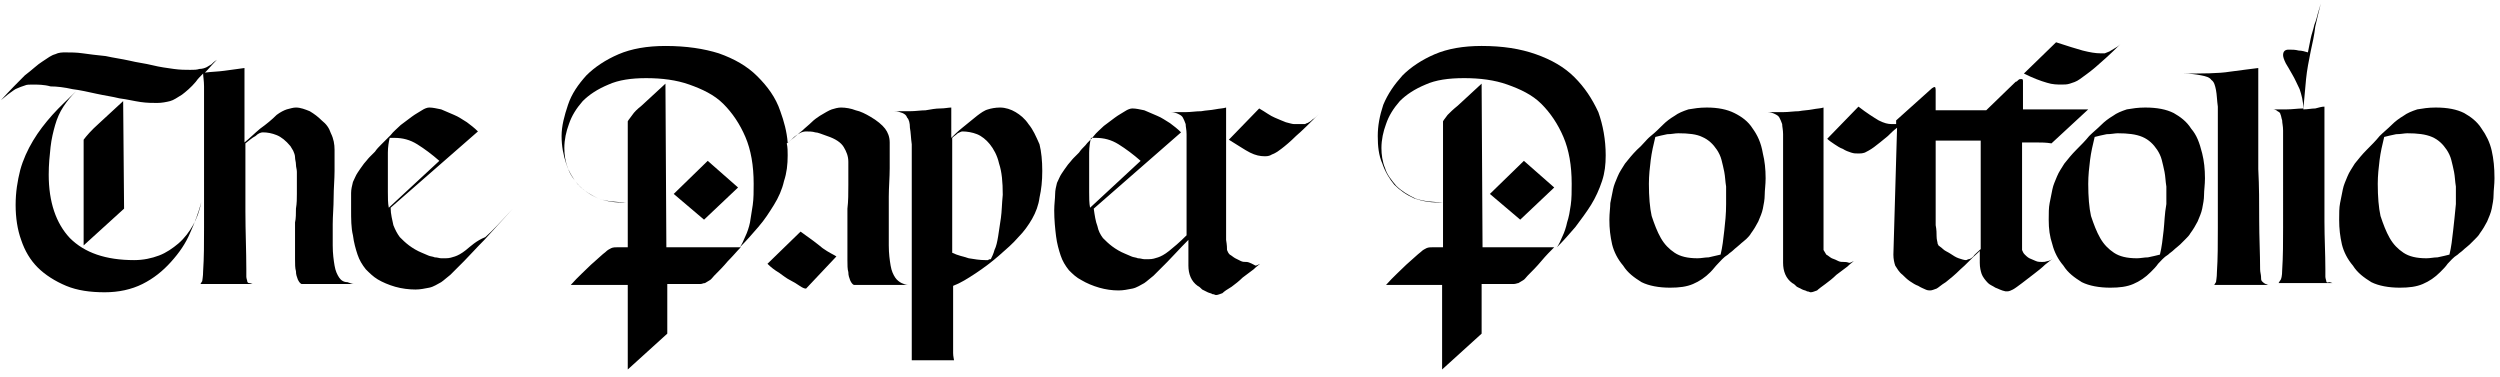 <svg xmlns="http://www.w3.org/2000/svg" viewBox="0 0 272 41"><g fill="#000"><path d="M77.4 26.9h-4.9l-.1-17.8-2.6 2.4c-.5.4-.8.7-1 1-.2.3-.4.5-.5.7v13.7h-1c-.3 0-.6 0-.8.1-.2.1-.4.2-.6.4-.4.3-.9.8-1.6 1.4-.6.6-1.4 1.3-2.2 2.2h6.2v9.2l4.3-3.9v-5.4H76.2c.2 0 .3-.1.5-.1.2-.1.3-.2.5-.3.2-.1.3-.3.5-.5.5-.5 1-1 1.5-1.6.6-.6 1-1.1 1.4-1.5h-3.2zM87.1 25.2l-3.6 3.5c.4.4.8.7 1.3 1 .4.3.8.6 1.2.8.4.2.7.4 1 .6.3.2.5.3.7.3l3.3-3.5c-.3-.2-.8-.4-1.5-.9-.6-.5-1.4-1.1-2.4-1.8z"/><path d="M80.3 20.4L77 17.5l-3.7 3.6 3.3 2.8z"/><path d="M97.4 30.2c-.2-.3-.4-.7-.5-1.3-.1-.6-.2-1.3-.2-2.2v-2.3-3c0-1 .1-2.1.1-3.1v-2.8c0-.6-.2-1.1-.5-1.5-.3-.4-.9-.9-1.6-1.3-.5-.3-1.1-.6-1.6-.7-.5-.2-1.1-.3-1.6-.3-.3 0-.7.1-1 .2-.3.1-.8.4-1.3.7-.3.2-.6.4-.9.7-.3.3-.7.6-1 .9-.4.3-.8.7-1.2 1-.1.1-.2.2-.4.3-.1-1.2-.4-2.3-.8-3.4-.5-1.5-1.4-2.7-2.5-3.8-1.1-1.1-2.5-1.9-4.2-2.5-1.6-.5-3.5-.8-5.8-.8-2 0-3.7.3-5.1.9-1.4.6-2.6 1.4-3.5 2.3-.9 1-1.6 2-2 3.2-.4 1.2-.7 2.3-.7 3.4s.2 2.1.5 3c.3.9.8 1.7 1.3 2.3.6.6 1.3 1.1 2.2 1.5.9.3 1.9.5 3 .4-1.1 0-2.1-.1-3-.4-.8-.4-1.5-.8-2.1-1.4-.5-.6-1-1.2-1.2-1.9-.3-.7-.4-1.5-.4-2.2 0-.9.2-1.8.5-2.6.3-.9.8-1.7 1.5-2.5.7-.7 1.6-1.3 2.8-1.8 1.1-.5 2.5-.7 4.1-.7 1.7 0 3.3.2 4.7.7 1.4.5 2.7 1.1 3.7 2.1s1.8 2.2 2.4 3.6c.6 1.4.9 3.1.9 5.1 0 .8 0 1.6-.1 2.3-.1.7-.2 1.3-.3 1.9-.1.5-.3 1.1-.5 1.5-.2.5-.4.9-.6 1.2.7-.7 1.4-1.5 2-2.2.7-.8 1.2-1.6 1.7-2.4.5-.8.9-1.7 1.1-2.6.3-.9.4-1.8.4-2.8 0-.4 0-.9-.1-1.3.3-.2.6-.5.8-.7.5-.4.9-.6 1.3-.6.3 0 .7 0 1 .1.3 0 .7.2 1.3.4.9.3 1.5.7 1.8 1.2.3.5.5 1 .5 1.6v2.5c0 .9 0 1.8-.1 2.6v5.6c0 .5 0 1 .1 1.3 0 .4.1.6.2.9.1.2.2.4.4.5h5.9c-.2 0-.5-.1-.7-.2-.2-.1-.5-.3-.7-.6zM21 24.5c-.4.7-.9 1.4-1.6 2-.6.5-1.3 1-2.1 1.3-.8.3-1.7.5-2.7.5-3.1 0-5.4-.8-7-2.4C6.1 24.3 5.3 22 5.3 19c0-1.1.1-2.1.2-3 .1-.9.3-1.7.5-2.4s.5-1.4.9-2c.4-.6.8-1.1 1.4-1.7-.9.9-1.8 1.7-2.6 2.6-.8.9-1.5 1.8-2.1 2.8-.6 1-1.1 2.1-1.4 3.2-.3 1.2-.5 2.4-.5 3.8s.2 2.7.6 3.8c.4 1.2 1 2.2 1.8 3 .8.8 1.9 1.5 3.1 2 1.2.5 2.6.7 4.2.7 1.5 0 2.9-.3 4.1-.9 1.2-.6 2.2-1.4 3.1-2.4.9-1 1.6-2 2.1-3.2.5-1.1.9-2.2 1.2-3.3-.2 1-.5 1.8-.9 2.5zM50.7 27.2c-.5.4-.9.6-1.2.7-.3.1-.6.2-1 .2H48c-.2 0-.4-.1-.7-.1-.2-.1-.5-.1-.7-.2-.2-.1-.5-.2-.7-.3-.5-.2-1-.5-1.4-.8-.4-.3-.7-.6-1-.9-.3-.4-.5-.8-.7-1.3-.1-.5-.3-1.2-.3-1.9l9.5-8.3c-.4-.4-.8-.7-1.2-1-.5-.3-.9-.6-1.4-.8-.5-.2-.9-.4-1.4-.6-.5-.1-.9-.2-1.3-.2-.2 0-.5.1-.8.3-.3.2-.7.4-1.1.7l-1.2.9c-.4.4-.8.7-1.1 1.1l-1 1c-.3.3-.5.5-.7.8l-.6.6c-.2.2-.4.5-.6.7-.3.4-.5.7-.7 1-.2.3-.3.6-.5 1-.1.4-.2.8-.2 1.2v1.8c0 1 0 2 .2 2.8.1.8.3 1.5.5 2.1.2.6.5 1.1.9 1.6.4.4.8.8 1.3 1.1.5.3 1.2.6 1.9.8.7.2 1.5.3 2.2.3.5 0 1-.1 1.5-.2s.9-.4 1.3-.6c.3-.2.6-.5 1-.8l1.5-1.5c.6-.6 1.3-1.4 2.2-2.3.9-1 1.9-2.1 3.1-3.4-1.2 1.3-2.2 2.4-3 3.1-1 .4-1.6 1-2.1 1.4zm-8.5-8.4v-2.2c0-.6.1-1.2.2-1.6h.5c.9 0 1.7.2 2.5.7.8.5 1.6 1.1 2.4 1.8l-5.5 5.1c-.1-.5-.1-1.1-.1-1.7v-2.1z"/><path d="M111.9 13.5c-.4-.6-.9-1-1.4-1.3-.5-.3-1.1-.5-1.7-.5-.5 0-1 .1-1.3.2-.4.1-.8.4-1.2.7-.5.4-1.1.9-1.6 1.3s-.9.8-1.2 1.1v-3.3c-.3 0-.7.1-1.2.1s-1 .1-1.6.2c-.5 0-1.1.1-1.7.1h-1.7c.4 0 .6.1.9.2.2.1.4.2.5.5.2.2.3.6.3 1.1.1.5.1 1.1.2 1.8v23.5h4.6c0-.1-.1-.4-.1-.8v-1.8-2.5-3c.8-.3 1.6-.8 2.5-1.4.9-.6 1.7-1.2 2.5-1.9s1.5-1.3 2.1-2c.6-.6 1.1-1.3 1.5-2 .4-.7.7-1.5.8-2.3.2-.9.3-1.8.3-2.9 0-1.1-.1-2.1-.3-2.9-.4-.9-.7-1.6-1.2-2.2zm-3 10.2c-.1.7-.2 1.4-.3 2-.1.6-.2 1.1-.4 1.5-.1.4-.3.8-.4 1-.1 0-.2 0-.3.1h-.3c-.6 0-1.2-.1-1.8-.2-.6-.2-1.2-.3-1.8-.6V15c.2-.2.4-.3.6-.5.2-.1.4-.2.5-.2.5 0 1.1.1 1.6.3.5.2 1 .6 1.4 1.1.4.5.8 1.2 1 2.1.3.9.4 2 .4 3.4-.1 1-.1 1.8-.2 2.5zM224.3 9.2c.3 0 .6 0 .9-.1.3-.1.7-.2 1.1-.5s1-.7 1.7-1.3c.7-.6 1.6-1.4 2.7-2.5-.2.2-.5.4-.7.5-.2.1-.3.2-.5.3-.2.1-.3.1-.5.2h-.5c-.5 0-1.1-.1-1.9-.3-.7-.2-1.7-.5-2.9-.9L220.2 8c1 .5 1.8.8 2.5 1 .6.2 1.2.2 1.6.2zM13.4 11l-2.6 2.4c-.9.8-1.4 1.4-1.7 1.8v11.5l4.4-4-.1-11.7z"/><path d="M36.9 30.2c-.2-.3-.4-.7-.5-1.3-.1-.6-.2-1.3-.2-2.2v-2.3c0-.9.1-1.9.1-2.9s.1-2 .1-2.9v-2.3c0-.6-.1-1.2-.4-1.8-.2-.6-.5-1-1-1.4-.4-.4-.8-.7-1.3-1-.5-.2-1-.4-1.5-.4-.3 0-.6.1-1 .2-.3.1-.7.3-1.1.6-.5.5-1.1 1-1.8 1.5-.6.5-1.2 1.1-1.7 1.5V7.4c-.8.1-1.5.2-2.2.3-.7.1-1.4.1-2.1.2.4-.4.8-.9 1.3-1.4-.3.2-.4.3-.6.5-.2.1-.3.2-.5.3-.2.1-.5.2-.8.2-.3.1-.6.1-1 .1-.5 0-1.1 0-1.8-.1s-1.5-.2-2.3-.4c-.8-.2-1.7-.3-2.5-.5-.9-.2-1.7-.3-2.6-.5-1-.1-1.8-.2-2.5-.3-.7-.1-1.3-.1-1.9-.1-.3 0-.7 0-1.1.2-.4.1-.8.4-1.4.8-.5.3-1.1.9-1.9 1.5-.7.7-1.6 1.6-2.6 2.7.4-.3.7-.6 1-.8s.5-.4.8-.5c.2-.1.5-.2.8-.3.2-.1.5-.1.8-.1.6 0 1.3 0 2 .2.7 0 1.5.1 2.4.3.8.1 1.7.3 2.6.5.9.2 1.7.3 2.5.5.8.1 1.6.3 2.3.4.7.1 1.3.1 1.8.1s1-.1 1.4-.2c.4-.1.8-.4 1.3-.7.4-.3 1-.8 1.5-1.4.2-.3.5-.6.8-.9 0 .3.1.8.1 1.4V24.8c0 1.7 0 3.2-.1 4.7 0 .6-.1 1-.1 1.1-.1.1-.1.2-.2.3h5.7c-.1 0-.2-.1-.4-.1-.1 0-.2-.1-.2-.2s-.1-.3-.1-.5v-.8c0-2-.1-4.1-.1-6.3v-7.4c.4-.3.7-.6 1.1-.8.3-.3.6-.4.8-.4.5 0 1 .1 1.5.3.5.2 1 .6 1.5 1.2.1.2.2.3.3.5.1.2.2.5.2.7 0 .3.1.5.1.8 0 .3.1.5.1.8v2.4c0 .5 0 1-.1 1.6 0 .5 0 1.1-.1 1.5v4c0 .5 0 1 .1 1.3 0 .4.1.6.2.9.1.2.2.4.4.5h5.7c-.2 0-.4-.1-.7-.2-.4 0-.7-.2-.9-.5zM238.4 14c-.5-.8-1.2-1.3-1.9-1.7-.8-.4-1.8-.6-3.1-.6-.8 0-1.4.1-2 .2-.6.2-1.1.4-1.5.7-.5.3-.9.6-1.3 1s-.9.8-1.3 1.2c-.4.5-.9 1-1.4 1.5-.5.5-.9 1-1.3 1.5-.3.5-.6.9-.8 1.4-.2.5-.4.9-.5 1.4l-.3 1.5c-.1.5-.1 1.1-.1 1.8 0 1 .1 1.8.4 2.7.2.8.6 1.6 1.2 2.3.5.8 1.2 1.3 2 1.8.8.4 1.9.6 3.1.6 1 0 1.8-.1 2.5-.4.7-.3 1.3-.7 1.9-1.3.3-.3.6-.6.8-.9.3-.3.6-.7 1.1-1 .2-.2.4-.3.6-.5.2-.2.5-.4.7-.6l.6-.6c.2-.2.4-.4.5-.6.3-.4.6-.9.8-1.3.2-.5.4-.9.5-1.4.1-.5.2-1 .2-1.5s.1-1.1.1-1.8c0-1-.1-1.9-.3-2.7-.3-1.2-.6-2-1.2-2.7zm-3 11.1c-.1.9-.2 1.8-.4 2.6-.4.1-.8.2-1.3.3-.4 0-.8.1-1.2.1-1.1 0-1.9-.2-2.5-.6-.6-.4-1.1-.9-1.5-1.6-.4-.7-.7-1.5-1-2.4-.2-.9-.3-2.1-.3-3.5 0-.9.1-1.8.2-2.6s.3-1.7.5-2.5c.4-.1.8-.2 1.3-.3.5 0 .9-.1 1.2-.1 1.1 0 2 .1 2.7.4.7.3 1.2.8 1.6 1.4.2.3.4.7.5 1.1.1.4.2.8.3 1.3.1.5.1 1 .2 1.6v1.9c-.2 1.1-.2 2-.3 2.9zM135.6 28.5c-.2 0-.4 0-.6-.1l-.6-.3c-.2-.1-.4-.3-.6-.4-.2-.2-.2-.3-.3-.5 0-.2 0-.5-.1-1.1v-2-2.7-3.1V15v-3.3c-.3.1-.7.1-1.2.2s-1 .1-1.5.2c-.6 0-1.1.1-1.7.1h-1.6c.3 0 .6.1.8.2.2.1.4.2.5.4.1.2.2.4.3.7 0 .3.1.6.1 1.1v11c-.8.8-1.4 1.3-1.9 1.7s-.9.6-1.2.7c-.3.1-.6.2-1 .2h-.5c-.2 0-.4-.1-.7-.1-.2-.1-.5-.1-.7-.2-.2-.1-.5-.2-.7-.3-.5-.2-1-.5-1.4-.8-.4-.3-.7-.6-1-.9-.3-.4-.5-.8-.6-1.3-.2-.5-.3-1.2-.4-1.9l9.5-8.3c-.4-.4-.8-.7-1.2-1-.5-.3-.9-.6-1.4-.8-.5-.2-.9-.4-1.4-.6-.5-.1-.9-.2-1.3-.2-.2 0-.5.1-.8.3-.3.2-.7.4-1.1.7l-1.2.9c-.4.4-.8.7-1.1 1.1s-.7.7-.9 1c-.3.3-.5.5-.7.8l-.6.6c-.2.2-.4.5-.6.7-.3.4-.5.7-.7 1-.2.3-.3.6-.5 1-.1.4-.2.8-.2 1.2 0 .5-.1 1.1-.1 1.8 0 1 .1 2 .2 2.8.1.8.3 1.5.5 2.1.2.6.5 1.1.9 1.6.4.4.8.8 1.4 1.1.5.3 1.2.6 1.9.8.7.2 1.4.3 2.1.3.5 0 1-.1 1.5-.2s.9-.4 1.3-.6c.3-.2.6-.5 1-.8l1.5-1.5c.6-.6 1.3-1.4 2.2-2.3l.1-.1v2.8c0 .9.3 1.7 1 2.2.2.1.3.2.5.4l.6.3c.2.1.4.1.5.2.2 0 .3.1.4.1.2 0 .4-.1.7-.2.2-.2.5-.4 1-.7.4-.3.8-.6 1.2-1l1.2-.9c.3-.3.6-.5.7-.6-.2.1-.4.2-.5.2-.7-.4-.9-.4-1-.4zm-17.1-9.7v-2.2c0-.6.1-1.2.2-1.6h.5c.9 0 1.7.2 2.5.7.8.5 1.6 1.1 2.4 1.8l-5.5 5.1c-.1-.5-.1-1.1-.1-1.7v-2.1z"/><path d="M222.2 28.5c-.2 0-.5 0-.7-.1-.2-.1-.5-.2-.7-.3-.2-.1-.4-.3-.5-.4-.2-.2-.2-.3-.3-.5v-1.4-2.7-3.6-4h1.6c.5 0 1 0 1.6.1l4-3.7h-7.1V8.8c0-.2-.1-.2-.2-.2s-.2 0-.3.1c-.1.1-.2.2-.3.2l-3.2 3.1h-5.5V9.8c0-.4-.1-.4-.4-.2l-3.9 3.5v.4h-.5c-.4 0-.8-.1-1.4-.4-.5-.3-1.3-.8-2.2-1.5l-3.4 3.5c.2.2.5.4.8.6.3.2.6.4.9.5.3.2.6.3.9.4.3.1.5.1.8.1.2 0 .4 0 .7-.1.2-.1.6-.3 1-.6s.9-.7 1.5-1.2c.3-.3.6-.6 1-.9l-.4 13.8c0 .5.1.9.2 1.2.2.3.4.7.8 1 .2.2.5.5.8.7.3.2.6.4.9.5.3.2.6.3.8.4.2.1.4.1.5.1.2 0 .4-.1.7-.2.2-.1.5-.4 1-.7.5-.4 1-.8 1.6-1.4.6-.5 1.2-1.2 1.9-1.8l.2-.2v1.3c0 .5.1.9.2 1.2.1.3.4.7.7 1 .2.2.5.3.8.5.3.1.6.3 1.1.4h.2c.2 0 .4-.1.6-.2.2-.1.6-.4 1-.7.4-.3.9-.7 1.3-1s.9-.7 1.2-1c.4-.3.6-.5.8-.6-.2.1-.4.2-.5.2-.3.1-.4.1-.6.1zm-7.5-.6c-.2.2-.4.3-.5.3-.1 0-.2.1-.3.1-.2 0-.5-.1-.8-.2-.3-.1-.6-.3-.9-.5-.3-.2-.6-.3-.8-.5-.2-.2-.4-.3-.5-.4 0-.1-.1-.1-.1-.3 0-.1-.1-.3-.1-.7 0-.3 0-.7-.1-1.2v-2-3-4.2h4.9v11.8c-.4.4-.7.6-.8.8zM271.1 16.4c-.2-.9-.6-1.7-1.1-2.4-.5-.8-1.2-1.3-1.9-1.7-.8-.4-1.8-.6-3.1-.6-.8 0-1.4.1-2 .2-.6.2-1.1.4-1.5.7-.5.3-.9.6-1.3 1s-.9.8-1.3 1.2c-.4.5-.9 1-1.4 1.5-.5.5-.9 1-1.3 1.5-.3.5-.6.9-.8 1.4-.2.5-.4.9-.5 1.4l-.3 1.5c-.1.5-.1 1.1-.1 1.8 0 1 .1 1.8.3 2.7.2.8.6 1.6 1.2 2.3.5.8 1.2 1.3 2 1.8.8.4 1.9.6 3.1.6 1 0 1.8-.1 2.5-.4.7-.3 1.3-.7 1.9-1.3.3-.3.6-.6.8-.9.3-.3.6-.7 1.1-1 .2-.2.4-.3.6-.5.2-.2.5-.4.7-.6l.6-.6c.2-.2.4-.4.5-.6.3-.4.6-.9.8-1.3.2-.5.4-.9.5-1.4.1-.5.2-1 .2-1.5s.1-1.1.1-1.8c0-1.2-.1-2.1-.3-3zm-4.2 8.7c-.1.9-.2 1.8-.4 2.6-.4.1-.8.2-1.3.3-.4 0-.8.1-1.2.1-1.1 0-1.9-.2-2.5-.6-.6-.4-1.1-.9-1.5-1.6-.4-.7-.7-1.5-1-2.4-.2-.9-.3-2.1-.3-3.5 0-.9.1-1.8.2-2.6s.3-1.7.5-2.5c.4-.1.8-.2 1.3-.3.5 0 .9-.1 1.2-.1 1.1 0 2 .1 2.7.4.7.3 1.2.8 1.6 1.4.2.3.4.7.5 1.1.1.4.2.8.3 1.3.1.5.1 1 .2 1.6v1.9c-.1 1.1-.2 2-.3 2.9z"/><path d="M200.6 28.5c-.2 0-.4 0-.6-.1-.2-.1-.4-.2-.7-.3-.2-.1-.4-.3-.6-.4-.1-.2-.2-.3-.3-.5v-1.1-2-2.7-3.1V15v-3.3c-.3.1-.7.1-1.2.2s-1 .1-1.5.2c-.5 0-1.1.1-1.7.1h-1.7c.3 0 .6.1.8.2.2.1.4.2.5.4.1.2.2.4.3.7 0 .3.1.6.1 1.1v14c0 .9.3 1.7 1 2.2.2.1.3.2.5.4l.6.3c.2.1.4.1.5.2.2 0 .3.1.4.1.2 0 .4-.1.7-.2.2-.2.5-.4.9-.7.4-.3.8-.6 1.2-1l1.2-.9c.3-.3.6-.5.7-.6-.2.1-.4.2-.5.2-.3-.1-.4-.1-.6-.1zM253.1 30.6c0-.1-.1-.3-.1-.5v-.8c0-1.7-.1-3.4-.1-5.2v-4.9-4.3-3.3c-.3 0-.6.1-1 .2-.4 0-.8.1-1.3.1.1-1.2.2-2.3.3-3.3s.3-2 .5-3c.2-.9.4-1.8.5-2.7.2-.9.4-1.7.6-2.5-.1.3-.2.7-.3 1-.1.4-.2.8-.4 1.3-.1.5-.3 1-.4 1.5l-.3 1.5c-.3-.1-.7-.2-1-.2-.4-.1-.7-.1-1.1-.1-.4 0-.6.2-.6.6 0 .2.1.5.3.9.2.3.4.7.7 1.2.3.5.5 1 .8 1.6.2.6.4 1.3.4 2.1-.6 0-1.2.1-1.8.1h-1.5c.2 0 .4.1.5.2.2.1.3.2.3.3.1.2.1.4.2.7 0 .3.1.6.1 1.1V24.8c0 1.5 0 3.1-.1 4.6 0 .6-.1 1-.2 1.1-.1.1-.1.2-.2.3h5.9c-.1 0-.2-.1-.4-.1-.2.1-.3 0-.3-.1zM246.1 30.6c-.1-.1-.1-.3-.1-.5s-.1-.5-.1-.8c0-1.7-.1-3.5-.1-5.3 0-1.9 0-3.7-.1-5.6v-5.6-5.4c-.7.1-1.7.2-3.1.4-1.2.2-3 .2-5.1.2.8 0 1.5.1 2 .2s.9.2 1.1.5c.3.2.4.6.5 1.1.1.5.1 1.1.2 1.8v13.2c0 1.7 0 3.3-.1 4.8 0 .6-.1 1-.1 1.1-.1.1-.1.2-.2.3h5.9c-.1 0-.2-.1-.3-.1-.2-.1-.3-.2-.4-.3zM166.2 26.9h-4.9l-.1-17.8-2.6 2.4c-.5.4-.8.7-1.1 1-.2.3-.4.5-.5.7v13.7h-1c-.3 0-.6 0-.8.1-.2.1-.4.2-.6.4-.4.3-.9.8-1.6 1.4-.6.6-1.4 1.3-2.2 2.2h6.1v9.2l4.3-3.9v-5.4h3.5c.2 0 .4-.1.5-.1.2-.1.3-.2.5-.3.2-.1.3-.3.5-.5.5-.5 1-1 1.5-1.6.5-.6 1-1.1 1.4-1.5h-2.9zM142.4 13.3c-.1.1-.3.1-.4.2H140.8c-.2 0-.5-.1-.9-.2-.3-.1-.7-.3-1.2-.5s-1-.6-1.7-1l-3.3 3.4c1 .6 1.7 1.1 2.3 1.4.6.3 1.1.4 1.6.4.2 0 .5 0 .8-.2.3-.1.6-.3 1-.6s1-.8 1.6-1.4c.7-.6 1.5-1.4 2.5-2.4-.2.2-.5.5-.7.6-.1.1-.2.2-.4.3zM190.7 14c-.5-.8-1.2-1.3-2-1.7-.8-.4-1.8-.6-3-.6-.8 0-1.4.1-2 .2-.6.2-1.1.4-1.5.7-.5.3-.9.6-1.3 1s-.8.8-1.3 1.2-.9 1-1.5 1.5c-.5.5-.9 1-1.3 1.5-.3.5-.6.9-.8 1.4-.2.5-.4.9-.5 1.4l-.3 1.5c0 .5-.1 1.1-.1 1.8 0 1 .1 1.8.3 2.7.2.8.6 1.6 1.2 2.3.5.8 1.2 1.3 2 1.8.8.4 1.9.6 3.1.6 1 0 1.8-.1 2.5-.4.7-.3 1.3-.7 1.9-1.3.3-.3.5-.6.8-.9.3-.3.6-.7 1.1-1 .2-.2.4-.3.6-.5.2-.2.5-.4.7-.6.2-.2.5-.4.7-.6.2-.2.4-.4.5-.6.3-.4.6-.9.8-1.3.2-.5.4-.9.5-1.4.1-.5.2-1 .2-1.5s.1-1.1.1-1.8c0-1-.1-1.9-.3-2.7-.2-1.2-.6-2-1.1-2.7zm-3.1 11.1c-.1.9-.2 1.8-.4 2.6-.4.1-.9.2-1.3.3-.4 0-.8.1-1.2.1-1.1 0-1.9-.2-2.5-.6-.6-.4-1.1-.9-1.5-1.6-.4-.7-.7-1.5-1-2.4-.2-.9-.3-2.1-.3-3.5 0-.9.1-1.8.2-2.6s.3-1.7.5-2.5c.4-.1.8-.2 1.3-.3.5 0 .8-.1 1.2-.1 1.1 0 2 .1 2.6.4.7.3 1.2.8 1.6 1.4.2.3.4.7.5 1.1.1.4.2.8.3 1.3.1.5.1 1 .2 1.6v1.9c0 1.1-.1 2-.2 2.9z"/><path d="M169.1 20.4l-3.3-2.9-3.7 3.6 3.3 2.8z"/><path d="M171.3 8.4c-1.1-1.1-2.5-1.9-4.2-2.5-1.7-.6-3.6-.9-5.9-.9-2 0-3.7.3-5.1.9-1.4.6-2.6 1.4-3.5 2.3-.9 1-1.6 2-2.1 3.2-.4 1.2-.6 2.3-.6 3.4s.1 2.1.5 3c.3.9.8 1.7 1.3 2.3.6.6 1.3 1.1 2.2 1.5.9.3 1.9.5 3.1.4-1.1 0-2.1-.1-3-.4-.8-.4-1.5-.8-2.1-1.4-.5-.6-1-1.2-1.2-1.9-.3-.7-.4-1.5-.4-2.2 0-.9.2-1.8.5-2.6.3-.9.8-1.7 1.5-2.5.7-.7 1.6-1.3 2.8-1.8 1.1-.5 2.5-.7 4.2-.7 1.7 0 3.3.2 4.7.7 1.4.5 2.7 1.1 3.7 2.1s1.8 2.2 2.4 3.6c.6 1.4.9 3.1.9 5.1 0 .8 0 1.6-.1 2.3-.1.7-.2 1.3-.4 1.9-.1.5-.3 1.1-.5 1.5-.2.5-.4.9-.6 1.2.7-.7 1.4-1.5 2-2.2.6-.8 1.2-1.6 1.7-2.4.5-.8.9-1.7 1.2-2.6s.4-1.8.4-2.8c0-1.7-.3-3.3-.8-4.7-.7-1.5-1.5-2.7-2.6-3.8z"/></g></svg>
